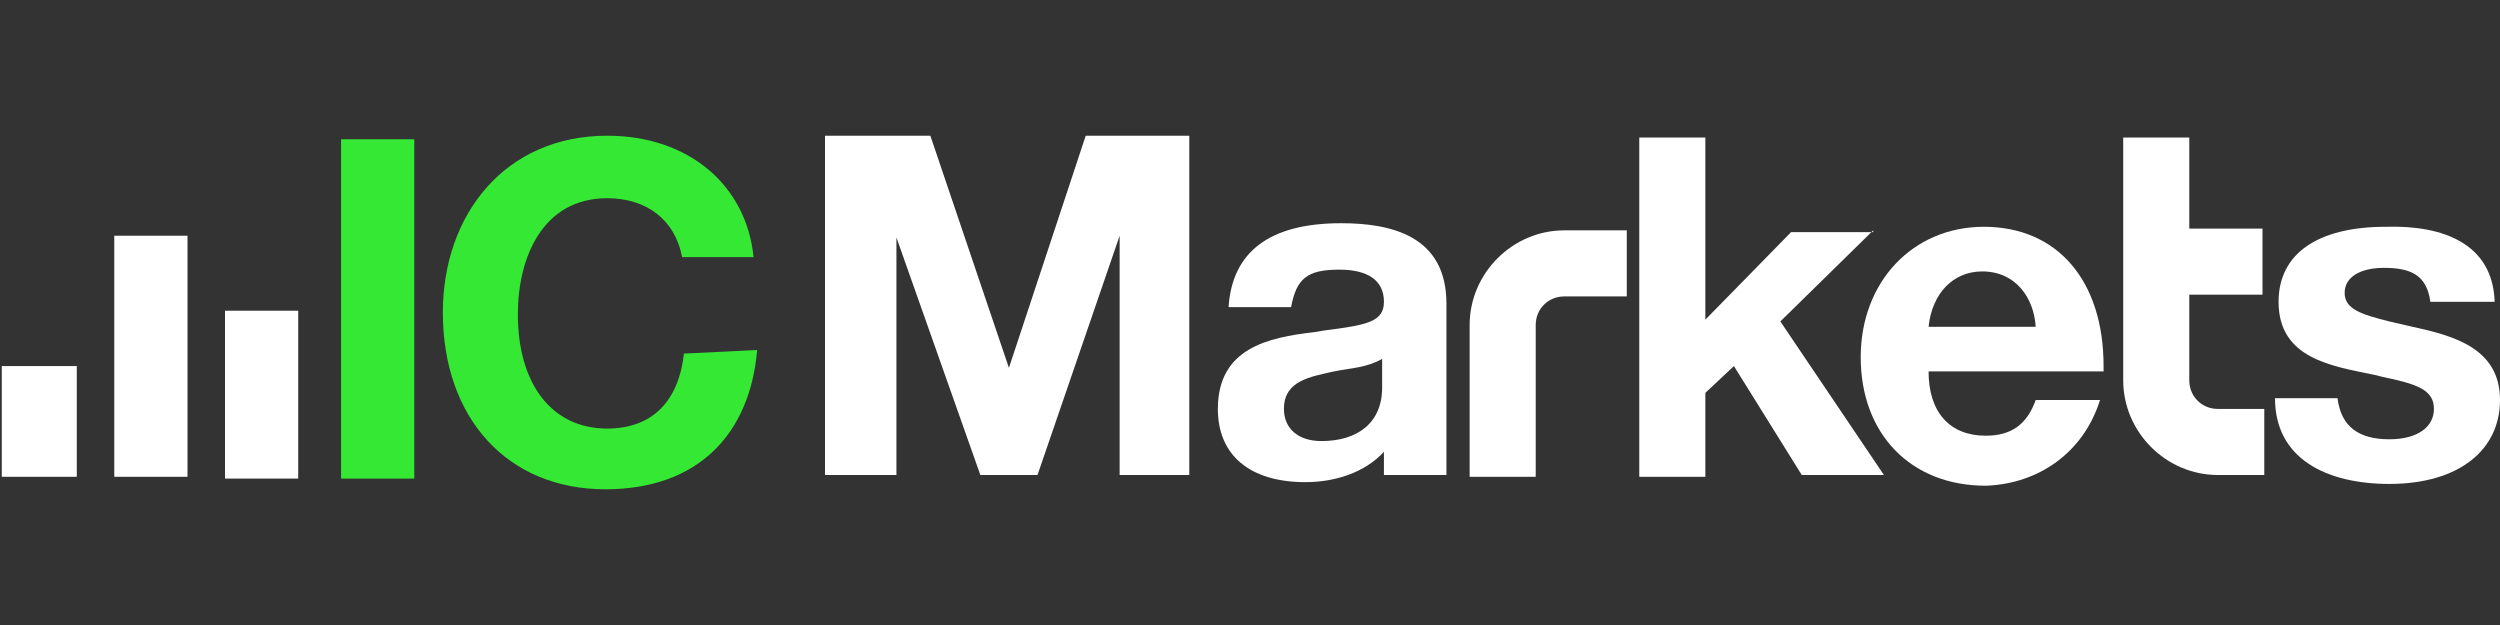 <?xml version="1.0" encoding="utf-8"?>
<!-- Generator: Adobe Illustrator 25.2.3, SVG Export Plug-In . SVG Version: 6.00 Build 0)  -->
<svg version="1.1" id="Layer_1" xmlns="http://www.w3.org/2000/svg" xmlns:xlink="http://www.w3.org/1999/xlink" x="0px" y="0px"
	 viewBox="0 0 140 35" style="enable-background:new 0 0 140 35;" xml:space="preserve">
<rect x="0" y="0" width="140" height="35" fill="#333333" stroke="none"/>
<style type="text/css">
	.st0{fill:#34E834;}
	.st1{fill:#FFFFFF;}
</style>
<g>
	<path class="st0" d="M23.2,7.8v19h-4.1v-19C19.1,7.8,23.2,7.8,23.2,7.8z"/>
	<path class="st1" d="M4.3,20.5v6.2H0.1v-6.2H4.3z"/>
	<path class="st1" d="M10.5,13.2v13.5H6.4V13.2H10.5z"/>
	<path class="st1" d="M16.7,17.4v9.4h-4.1v-9.4H16.7z"/>
	<path class="st0" d="M42.4,19.6c-0.4,4.7-3.3,7.8-8.5,7.8c-5.5,0-9.1-4-9.1-9.9c0-5.5,3.5-9.9,9.2-9.9c4.6,0,7.8,2.8,8.2,6.8h-4
		c-0.4-2.1-2-3.3-4.2-3.3c-3.6,0-5,3.3-5,6.5c0,3.9,1.9,6.4,5,6.4c2.5,0,4-1.5,4.3-4.2L42.4,19.6L42.4,19.6z"/>
	<path class="st1" d="M46.2,26.6v-19h5.9l4.4,13l4.3-13h5.8v19h-3.9V13.2l-4.6,13.4h-3.2l-4.7-13.3v13.3H46.2z"/>
	<path class="st1" d="M81,26.7c0-1.5,0-2.6,0-3.4V17c0-3.8-3.1-4.5-5.9-4.5l0,0c-4,0-6.1,1.6-6.3,4.7h3.5c0.3-1.6,0.9-2.1,2.7-2.1
		c1.6,0,2.5,0.6,2.5,1.8c0,1.1-0.9,1.3-3.3,1.6l-0.6,0.1c-2.6,0.3-5.4,0.9-5.4,4.3c0,2.6,1.8,4.1,4.9,4.1c1.6,0,3.3-0.5,4.4-1.7v1.3
		H81V26.7z M77.4,20.1v1.6c0,2-1.4,3-3.4,3c-1.3,0-2.1-0.7-2.1-1.8c0-1.6,1.5-1.8,2.8-2.1C75.7,20.6,76.5,20.6,77.4,20.1z"/>
	<path class="st1" d="M86,26.7v-8.5c0-0.9,0.7-1.6,1.6-1.6h3.5v-3.7h-3.5c-2.9,0-5.3,2.4-5.3,5.3v8.5C82.4,26.7,86,26.7,86,26.7z"/>
	<path class="st1" d="M122.6,7.7v5.1h4.1v3.7h-4.1v4.8c0,0.9,0.7,1.6,1.6,1.6h2.6v3.7h-2.6c-2.9,0-5.3-2.4-5.3-5.3V7.7H122.6z"/>
	<path class="st1" d="M104.9,12.9L99.7,18l5.8,8.6h-4.6l-3.8-6.1L95.5,22v4.7h-3.7v-19h3.7v10.2l4.8-4.9h4.6V12.9z"/>
	<path class="st1" d="M117.6,22.4H114c-0.5,1.4-1.4,2-2.8,2c-2,0-3.2-1.3-3.2-3.6h9.8v-0.3c0-4.8-2.6-7.8-6.7-7.8
		c-4,0-6.9,3.1-6.9,7.3c0,4.3,2.8,7.2,7,7.2C114.2,27.1,116.7,25.3,117.6,22.4z M114,18.3h-6c0.2-1.9,1.4-3.1,3-3.1
		C112.9,15.2,113.9,16.7,114,18.3z"/>
	<path class="st1" d="M139.7,16.9h-3.6c-0.2-1.5-1.1-1.9-2.6-1.9c-1.3,0-2.2,0.5-2.2,1.4c0,0.9,0.9,1.2,2.5,1.6l1.3,0.3
		c2.3,0.5,4.9,1.2,4.9,4.1c0,2.8-2.3,4.7-6.2,4.7c-3.5,0-6.4-1.4-6.4-4.8h3.5c0.2,1.6,1.2,2.3,2.9,2.3c1.6,0,2.5-0.7,2.5-1.7
		c0-1.1-1-1.4-2.9-1.8L133,21c-2.4-0.5-5.4-0.9-5.4-4.1c0-2.7,2.2-4.2,6-4.2C136.9,12.6,139.6,13.7,139.7,16.9z"/>
</g>
</svg>
